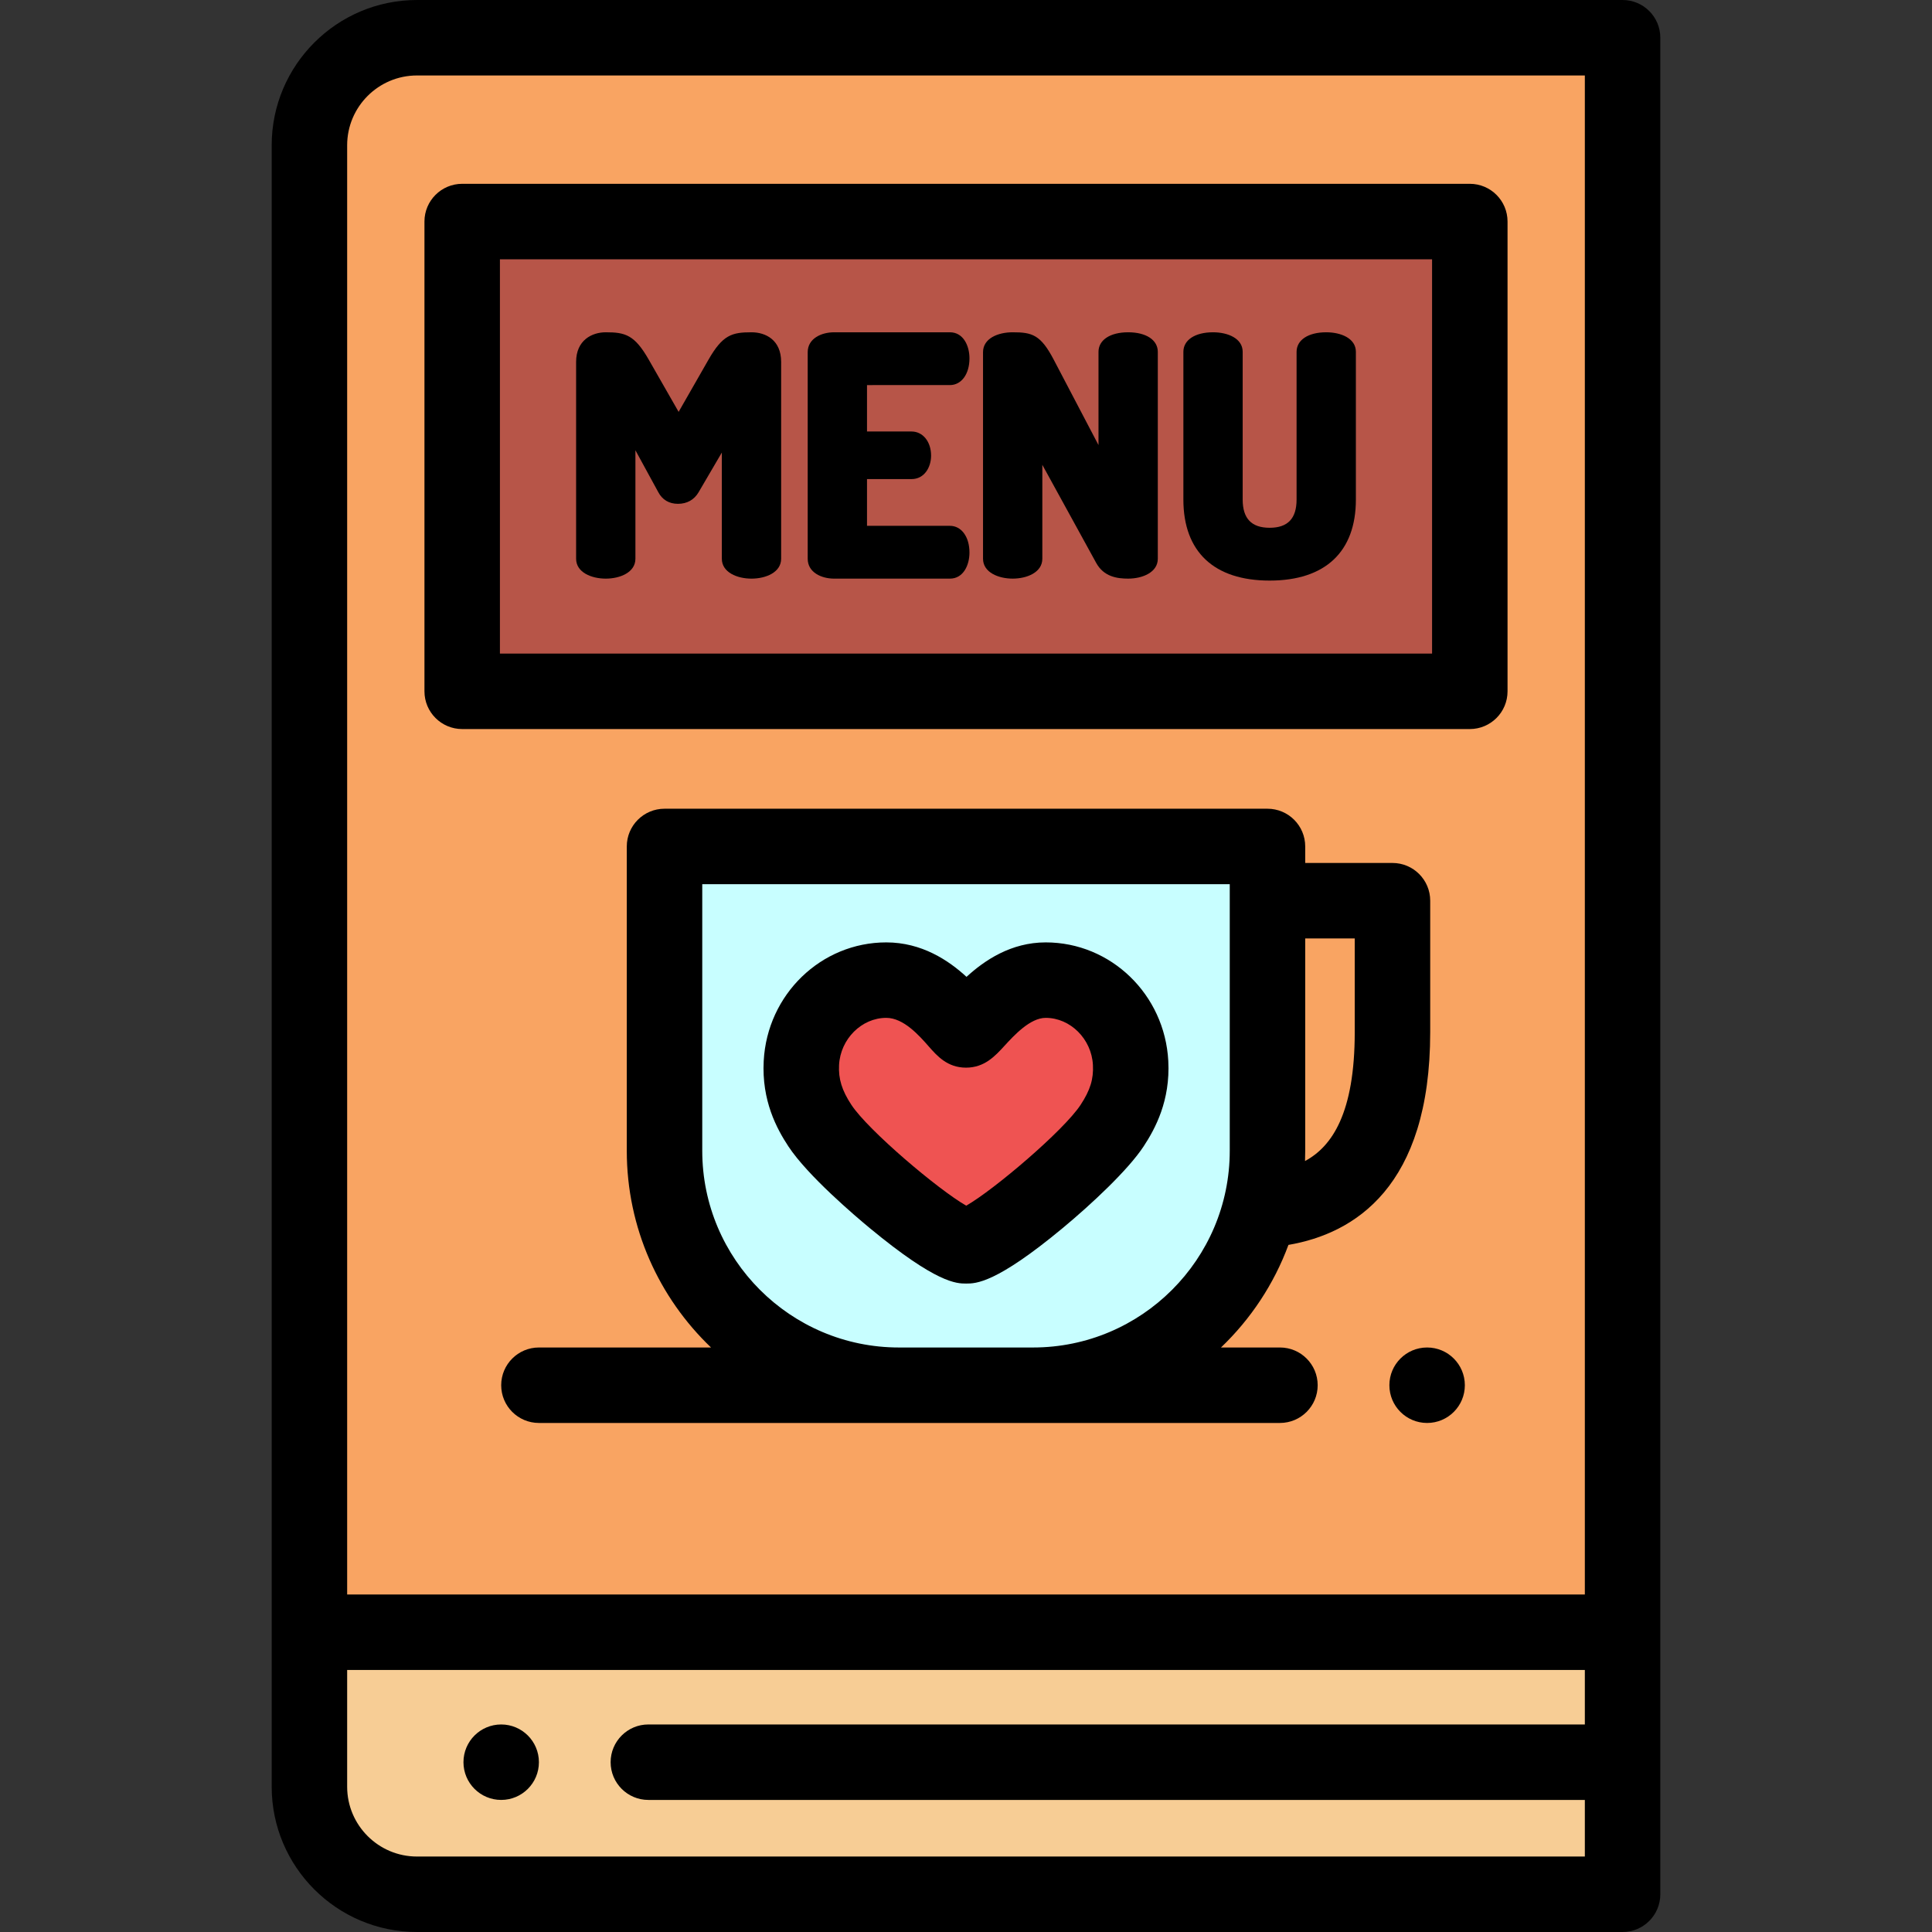 <?xml version="1.0" encoding="iso-8859-1"?>
<!-- Generator: Adobe Illustrator 19.0.0, SVG Export Plug-In . SVG Version: 6.00 Build 0)  -->
<svg version="1.1" id="Capa_1" xmlns="http://www.w3.org/2000/svg" xmlns:xlink="http://www.w3.org/1999/xlink" x="0px" y="0px"
	 viewBox="0 0 512 512" style="enable-background:new 0 0 512 512;" xml:space="preserve">
<rect x="0" y="0" width="512" height="512" fill="#333333" stroke="none"/>
<path style="fill:#F9A462;" d="M430,10H110.5C94.76,10,82,22.76,82,38.5v394.057h348V10z"/>
<path style="fill:#F7CD95;" d="M82,432.557V473.5c0,15.74,12.76,28.5,28.5,28.5H430v-69.443H82z"/>
<rect x="122.48" y="58.712" style="fill:#B75548;" width="267.03" height="124.49"/>
<path d="M389.515,193.206h-267.03c-5.522,0-10-4.478-10-10V58.712c0-5.522,4.478-10,10-10h267.029c5.523,0,10,4.478,10,10v124.494
	C399.515,188.729,395.037,193.206,389.515,193.206z M132.485,173.206h247.029V68.712H132.485V173.206z"/>
<path d="M199.153,88.059c-5.159,0-7.637,0.66-11.415,7.294l-7.894,13.797l-7.893-13.795c-3.779-6.636-6.257-7.296-11.418-7.296
	c-3.625,0-7.858,2.058-7.858,7.858v52.154c0,3.622,4.073,5.272,7.858,5.272s7.859-1.65,7.859-5.272v-28.745l6.05,11.082
	c1.061,2.034,2.87,3.109,5.229,3.109c2.389,0,4.276-1.057,5.459-3.057l6.165-10.533v28.144c0,3.622,4.073,5.272,7.857,5.272
	c3.785,0,7.859-1.65,7.859-5.272V95.916C207.012,90.123,202.952,88.059,199.153,88.059z"/>
<path d="M251.734,102.05c3.054,0,5.186-2.912,5.186-7.082c0-3.327-1.623-6.909-5.186-6.909h-30.689
	c-3.369,0-6.996,1.649-6.996,5.271v54.74c0,3.622,3.626,5.272,6.996,5.272h30.689c3.563,0,5.186-3.582,5.186-6.909
	c0-4.17-2.132-7.083-5.186-7.083h-21.969v-12.386h11.796c3.405,0,5.186-3.129,5.186-6.22c0-3.705-2.181-6.393-5.186-6.393h-11.796
	v-12.3L251.734,102.05L251.734,102.05z"/>
<path d="M298.971,88.059c-4.773,0-7.858,2.036-7.858,5.186v24.702l-11.825-22.555c-3.489-6.701-5.766-7.334-10.92-7.334
	c-3.911,0-7.857,1.631-7.857,5.271v54.74c0,3.622,4.073,5.272,7.857,5.272c3.785,0,7.859-1.65,7.859-5.272v-24.887l14.25,25.949
	c2.028,3.733,5.605,4.211,8.494,4.211c3.785,0,7.859-1.65,7.859-5.272V93.245C306.829,90.094,303.745,88.059,298.971,88.059z"/>
<path d="M351.466,88.059c-4.774,0-7.859,2.036-7.859,5.186v39.137c0,5.036-2.336,7.485-7.141,7.485
	c-4.806,0-7.142-2.449-7.142-7.485V93.245c0-3.582-3.947-5.186-7.857-5.186c-4.774,0-7.859,2.036-7.859,5.186v39.137
	c0,13.85,8.118,21.478,22.858,21.478s22.858-7.628,22.858-21.478V93.245C359.324,89.662,355.378,88.059,351.466,88.059z"/>
<path style="fill:#C8FEFF;" d="M176.105,224.321v80.655c0,34.31,27.814,62.124,62.124,62.124h35.543
	c34.31,0,62.124-27.814,62.124-62.124v-80.655L176.105,224.321L176.105,224.321z"/>
<path style="fill:#EF5352;" d="M277.124,259.743c-11.835,0-19.346,13.197-21.123,13.197c-1.556,0-8.76-13.197-21.128-13.197
	c-12.029,0-21.854,9.92-22.496,21.938c-0.364,6.785,1.825,11.949,4.909,16.628c6.159,9.346,33.089,31.847,38.755,31.847
	c5.784,0,32.473-22.418,38.674-31.847c3.091-4.701,5.271-9.844,4.908-16.628C298.98,269.664,289.156,259.743,277.124,259.743z"/>
<path d="M256.041,340.156c-2.526,0-7.784,0-25.567-14.714c-3.758-3.109-16.415-13.857-21.538-21.631
	c-3.08-4.673-7.111-12.109-6.544-22.666c0.939-17.607,15.207-31.402,32.481-31.402c9.395,0,16.509,4.762,21.262,9.132
	c4.777-4.374,11.794-9.132,20.989-9.132c17.274,0,31.543,13.795,32.484,31.404c0.565,10.537-3.461,17.978-6.538,22.656
	c-4.104,6.239-13.776,15.279-21.461,21.659C263.911,340.156,258.596,340.156,256.041,340.156z M257.882,320.408L257.882,320.408
	L257.882,320.408z M234.873,269.743c-6.531,0-12.143,5.595-12.511,12.472c-0.198,3.696,0.75,6.764,3.273,10.591
	c4.442,6.742,22.996,22.464,30.425,26.711c7.367-4.209,25.836-19.915,30.3-26.702c2.558-3.891,3.477-6.862,3.277-10.598
	c-0.368-6.879-5.981-12.474-12.514-12.474c-4.132,0-8.401,4.658-10.953,7.441c-2.473,2.697-5.274,5.755-10.17,5.755
	c-4.934,0-7.681-3.128-9.888-5.641C243.631,274.473,239.477,269.743,234.873,269.743z"/>
<path d="M430,0H110.5C89.271,0,72,17.271,72,38.5v435c0,21.228,17.271,38.5,38.5,38.5H430c5.522,0,10-4.478,10-10V10
	C440,4.477,435.522,0,430,0z M92,38.5c0-10.201,8.299-18.5,18.5-18.5H420v402.558H92V38.5z M110.5,492
	c-10.201,0-18.5-8.299-18.5-18.5v-30.942h328V457H171.822c-5.522,0-10,4.478-10,10s4.478,10,10,10H420v15H110.5z"/>
<path d="M369.02,228.694h-23.124v-4.373c0-5.523-4.478-10-10-10H176.105c-5.523,0-10,4.477-10,10v80.654
	c0,20.474,8.576,38.983,22.323,52.124h-45.606c-5.522,0-10,4.477-10,10c0,5.522,4.478,10,10,10h196.376c5.522,0,10-4.478,10-10
	c0-5.523-4.478-10-10-10h-15.626c7.865-7.518,14.038-16.793,17.88-27.189c17.426-2.98,37.568-15.317,37.568-56.39v-34.826
	C379.02,233.172,374.542,228.694,369.02,228.694z M238.229,357.1c-28.741,0-52.124-23.383-52.124-52.124v-70.654h139.791v70.654
	c0,28.741-23.383,52.124-52.124,52.124H238.229z M359.02,273.521c0,21.46-6.026,30.325-13.174,34.162
	c0.033-0.898,0.05-1.801,0.05-2.707v-56.281h13.124L359.02,273.521L359.02,273.521z"/>
<circle cx="378.2" cy="367.1" r="10"/>
<circle cx="132.82" cy="467" r="9.998"/>
<g>
</g>
<g>
</g>
<g>
</g>
<g>
</g>
<g>
</g>
<g>
</g>
<g>
</g>
<g>
</g>
<g>
</g>
<g>
</g>
<g>
</g>
<g>
</g>
<g>
</g>
<g>
</g>
<g>
</g>
</svg>
